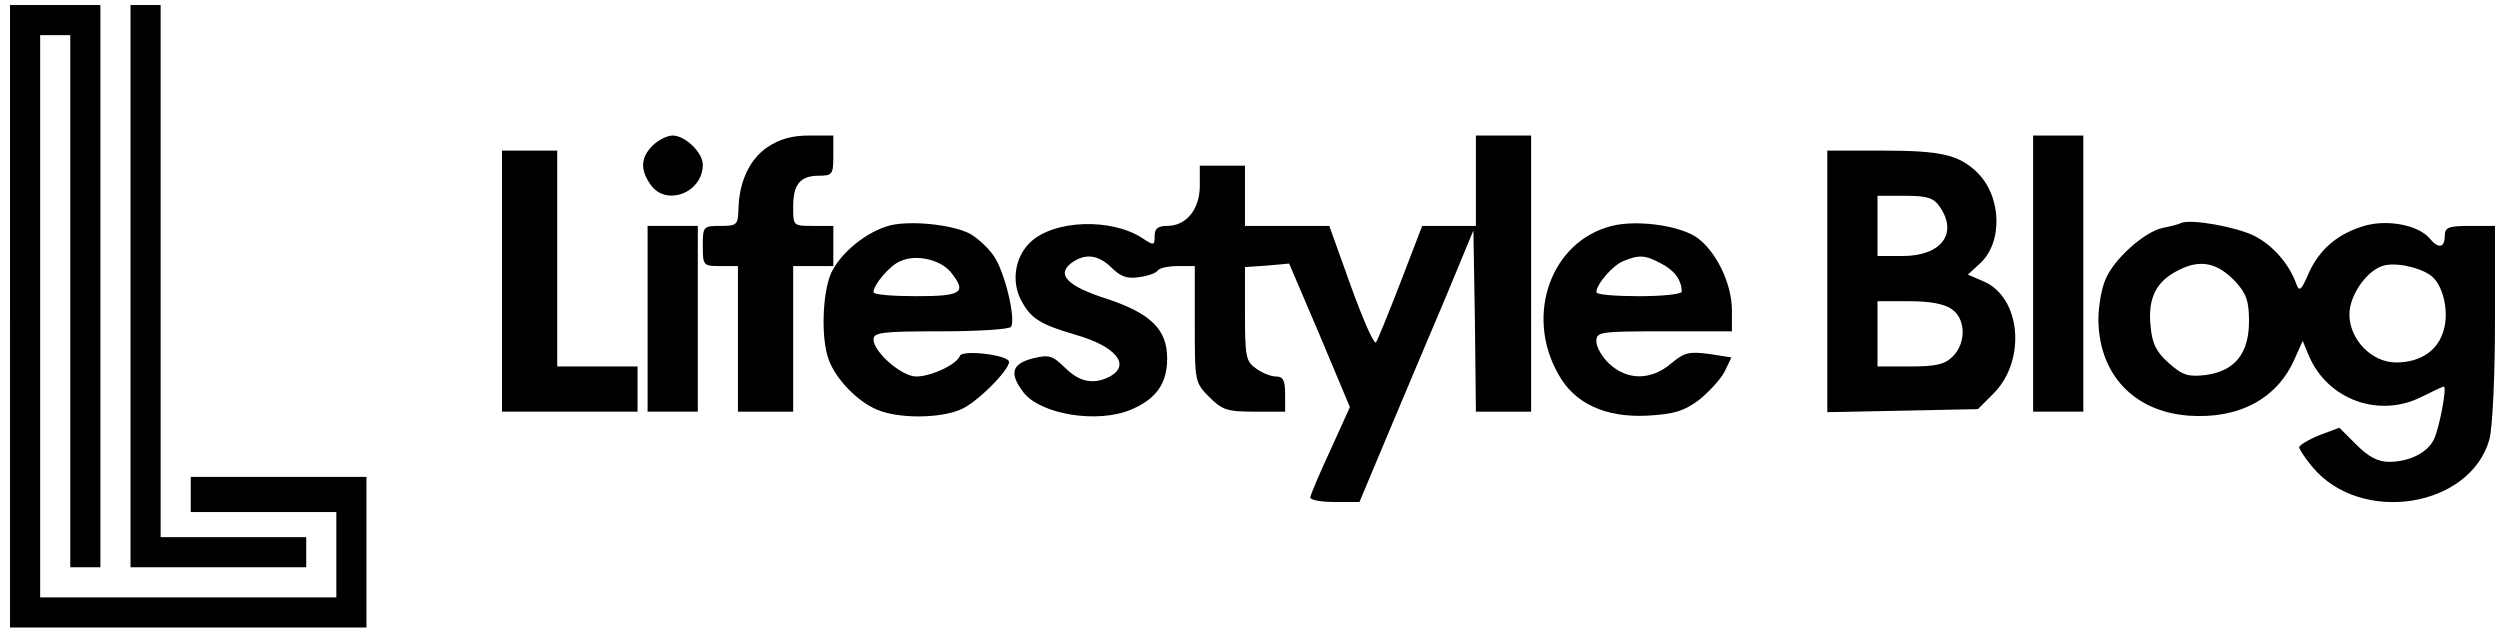 <?xml version="1.0" standalone="no"?>
<!DOCTYPE svg PUBLIC "-//W3C//DTD SVG 20010904//EN"
 "http://www.w3.org/TR/2001/REC-SVG-20010904/DTD/svg10.dtd">
<svg version="1.0" xmlns="http://www.w3.org/2000/svg"
 width="498pt" height="126pt" viewBox="0 0 498 126"
 preserveAspectRatio="xMidYMid meet">

<g transform="translate(0,126) scale(0.1,-0.1)"
fill="#000000" stroke="none">
<path d="M20 630 l0 -620 355 0 355 0 0 150 0 150 -175 0 -175 0 0 -35 0 -35
145 0 145 0 0 -85 0 -85 -295 0 -295 0 0 560 0 560 30 0 30 0 0 -530 0 -530
30 0 30 0 0 560 0 560 -90 0 -90 0 0 -620z"/>
<path d="M260 690 l0 -560 175 0 175 0 0 30 0 30 -145 0 -145 0 0 530 0 530
-30 0 -30 0 0 -560z"/>
<path d="M1300 970 c-24 -24 -25 -48 -4 -78 31 -44 104 -16 104 40 0 24 -35
58 -60 58 -11 0 -29 -9 -40 -20z"/>
<path d="M1529 967 c-36 -24 -57 -70 -58 -124 -1 -31 -3 -33 -36 -33 -34 0
-35 -1 -35 -40 0 -39 1 -40 35 -40 l35 0 0 -145 0 -145 55 0 55 0 0 145 0 145
40 0 40 0 0 40 0 40 -40 0 c-40 0 -40 0 -40 38 0 45 14 62 52 62 26 0 28 3 28
40 l0 40 -49 0 c-33 0 -58 -7 -82 -23z"/>
<path d="M2940 900 l0 -90 -54 0 -53 0 -43 -112 c-24 -62 -46 -116 -49 -120
-4 -5 -26 46 -50 112 l-43 120 -84 0 -84 0 0 60 0 60 -45 0 -45 0 0 -40 c0
-47 -27 -80 -65 -80 -18 0 -25 -5 -25 -20 0 -19 -1 -20 -25 -4 -62 40 -175 36
-222 -8 -31 -29 -39 -78 -19 -116 19 -36 37 -48 109 -69 80 -23 110 -60 68
-83 -33 -17 -61 -11 -90 18 -25 24 -31 26 -64 18 -42 -11 -47 -30 -18 -68 35
-44 148 -62 214 -34 50 21 72 52 72 102 0 58 -33 90 -121 119 -78 25 -100 48
-70 71 28 20 53 17 80 -9 18 -18 32 -23 55 -19 17 2 34 8 37 13 3 5 21 9 40 9
l34 0 0 -116 c0 -114 0 -116 29 -145 26 -26 36 -29 90 -29 l61 0 0 35 c0 27
-4 35 -18 35 -10 0 -28 7 -40 16 -20 14 -22 23 -22 109 l0 93 44 3 44 4 61
-143 60 -143 -39 -86 c-22 -47 -40 -90 -40 -94 0 -5 22 -9 49 -9 l49 0 60 143
c33 78 84 200 114 270 l53 128 3 -180 2 -181 55 0 55 0 0 275 0 275 -55 0 -55
0 0 -90z"/>
<path d="M4050 715 l0 -275 50 0 50 0 0 275 0 275 -50 0 -50 0 0 -275z"/>
<path d="M1000 700 l0 -260 135 0 135 0 0 45 0 45 -80 0 -80 0 0 215 0 215
-55 0 -55 0 0 -260z"/>
<path d="M3640 699 l0 -260 150 3 150 3 31 31 c66 66 55 193 -21 224 l-30 13
24 22 c47 43 43 136 -7 183 -36 34 -72 42 -188 42 l-109 0 0 -261z m224 149
c37 -53 3 -98 -74 -98 l-50 0 0 60 0 60 54 0 c45 0 58 -4 70 -22z m24 -204
c28 -19 29 -67 2 -94 -16 -16 -33 -20 -85 -20 l-65 0 0 65 0 65 63 0 c40 0 70
-5 85 -16z"/>
<path d="M1773 811 c-46 -12 -97 -53 -117 -94 -18 -40 -21 -132 -5 -174 14
-38 57 -83 96 -99 41 -18 124 -18 166 0 31 12 97 78 97 95 0 14 -94 25 -98 12
-6 -17 -57 -41 -87 -41 -29 0 -85 49 -85 74 0 14 19 16 134 16 74 0 137 4 140
9 10 16 -13 112 -35 142 -11 16 -33 36 -48 44 -36 18 -117 26 -158 16z m120
-92 c34 -42 24 -49 -68 -49 -47 0 -85 3 -85 8 0 15 33 54 54 62 31 14 78 3 99
-21z"/>
<path d="M3211 810 c-121 -30 -174 -177 -107 -295 32 -59 94 -87 177 -83 54 3
73 9 103 31 20 16 43 41 51 56 l14 29 -45 7 c-39 5 -49 3 -75 -19 -40 -34 -87
-34 -123 -1 -14 13 -26 33 -26 45 0 19 6 20 135 20 l135 0 0 42 c0 55 -34 122
-73 147 -38 23 -118 33 -166 21z m98 -75 c26 -13 41 -33 41 -56 0 -5 -38 -9
-85 -9 -47 0 -85 3 -85 8 0 16 33 54 54 62 31 13 44 12 75 -5z"/>
<path d="M4345 816 c-5 -3 -22 -7 -37 -10 -37 -8 -98 -63 -114 -103 -8 -18
-14 -54 -14 -80 1 -109 71 -183 180 -191 99 -7 175 33 210 111 l17 38 12 -29
c37 -88 140 -126 226 -82 22 11 41 20 43 20 7 0 -9 -84 -20 -106 -13 -26 -49
-44 -89 -44 -22 0 -41 10 -65 34 l-34 34 -40 -15 c-22 -9 -40 -20 -40 -24 0
-4 12 -22 27 -40 97 -115 314 -80 352 56 6 23 11 124 11 233 l0 192 -50 0
c-43 0 -50 -3 -50 -20 0 -24 -13 -26 -30 -5 -22 26 -81 38 -127 26 -54 -15
-92 -46 -114 -95 -15 -35 -19 -38 -25 -21 -14 39 -46 76 -83 95 -36 18 -125
34 -146 26z m108 -117 c22 -24 27 -39 27 -79 0 -64 -28 -99 -86 -107 -35 -4
-46 -1 -74 24 -25 22 -33 39 -36 73 -6 56 11 90 56 112 43 22 77 15 113 -23z
m394 8 c21 -21 31 -69 21 -104 -11 -41 -46 -65 -95 -65 -49 0 -93 46 -93 96 0
40 39 93 73 98 29 5 77 -8 94 -25z"/>
<path d="M1290 625 l0 -185 50 0 50 0 0 185 0 185 -50 0 -50 0 0 -185z"/>
</g>
</svg>
